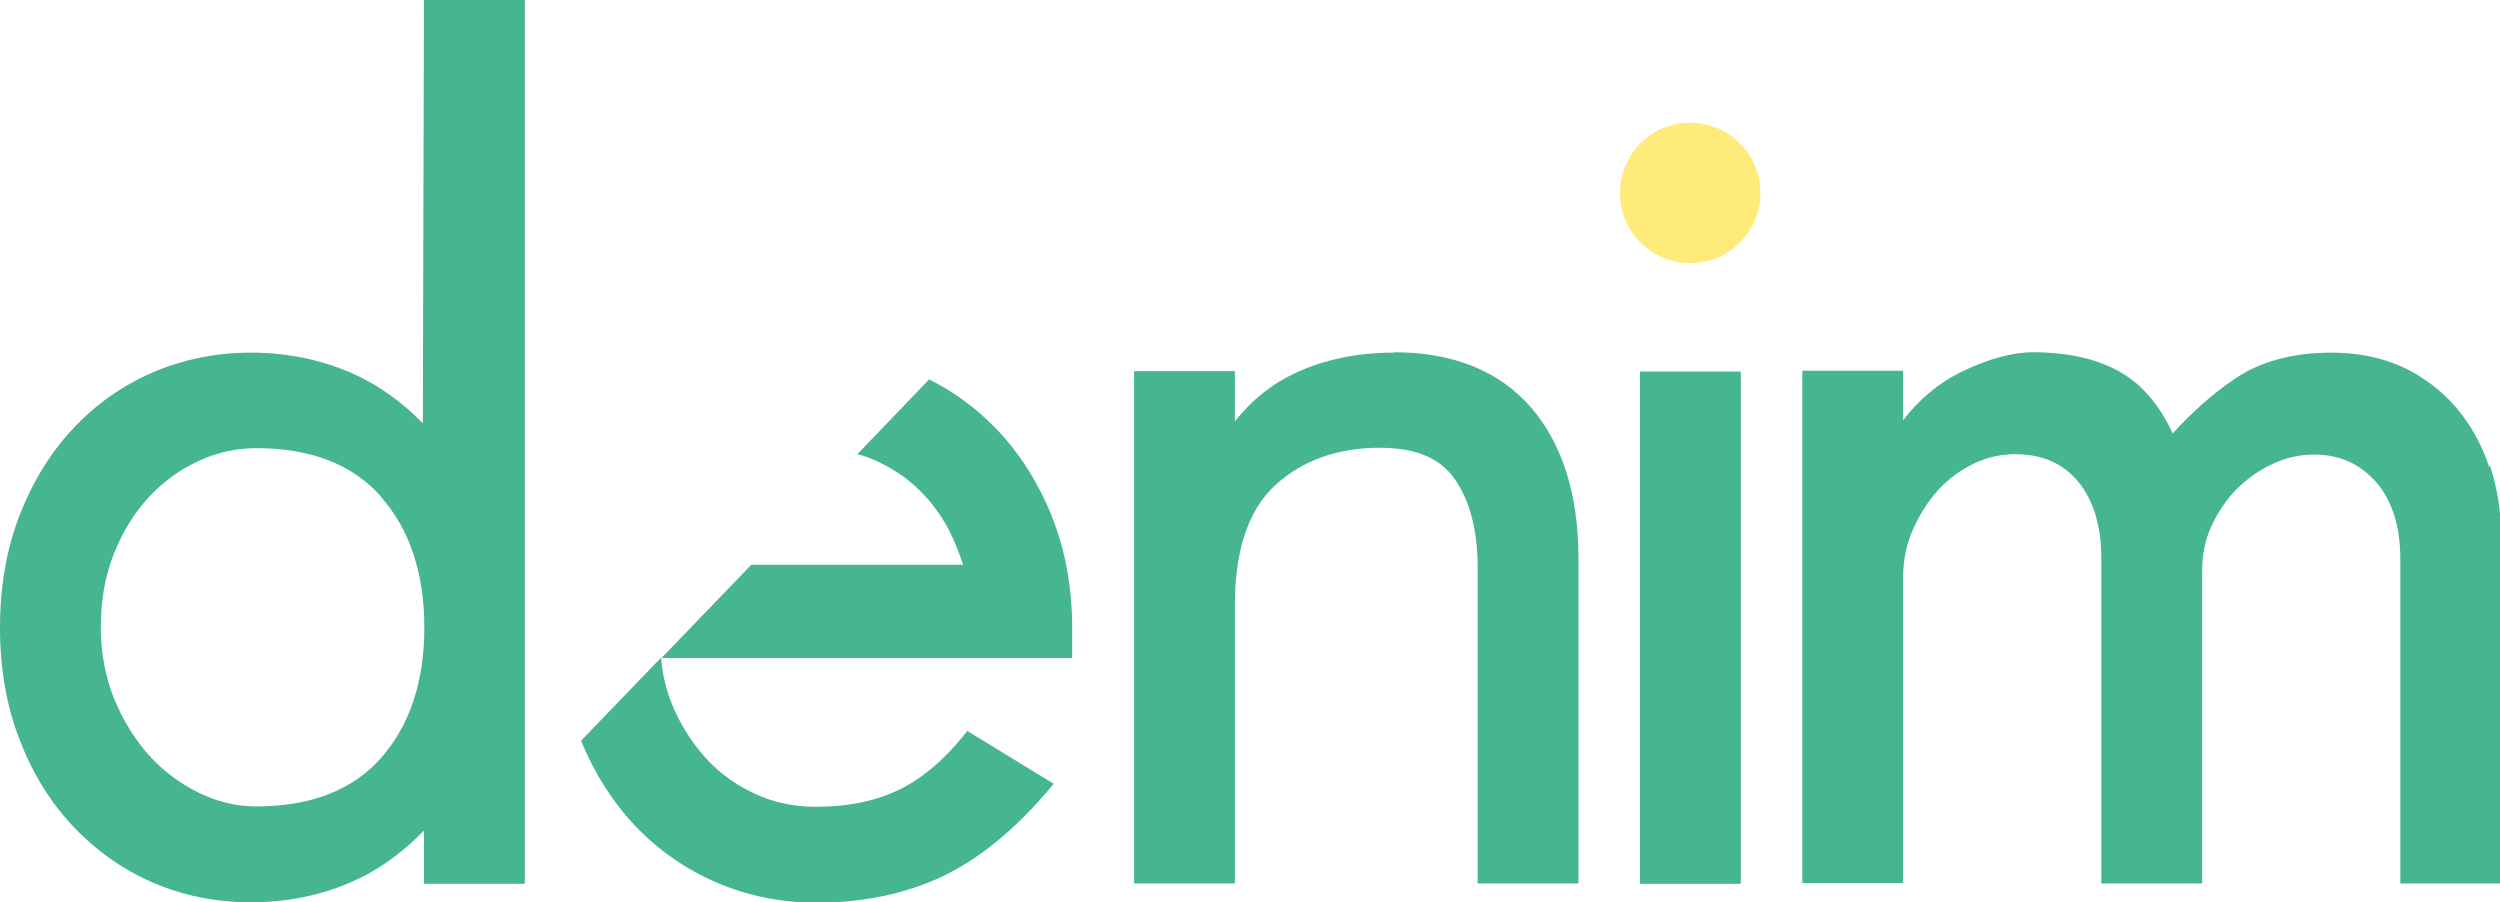 <?xml version="1.0" encoding="UTF-8"?>
<!DOCTYPE svg PUBLIC "-//W3C//DTD SVG 1.1//EN" "http://www.w3.org/Graphics/SVG/1.1/DTD/svg11.dtd">
<!-- Creator: CorelDRAW -->
<svg xmlns="http://www.w3.org/2000/svg" xml:space="preserve" width="62.99mm" height="22.735mm" version="1.1" style="shape-rendering:geometricPrecision; text-rendering:geometricPrecision; image-rendering:optimizeQuality; fill-rule:evenodd; clip-rule:evenodd"
viewBox="0 0 66.22 23.9"
 xmlns:xlink="http://www.w3.org/1999/xlink"
 xmlns:xodm="http://www.corel.com/coreldraw/odm/2003">
 <defs>
  <style type="text/css">
   <![CDATA[
    .fil0 {fill:#46B592;fill-rule:nonzero}
    .fil1 {fill:#FFEB7A;fill-rule:nonzero}
   ]]>
  </style>
 </defs>
 <g id="Layer_x0020_1">
  <path class="fil0" d="M25.51 19.5c-0.51,0.63 -1.07,1.11 -1.68,1.41 -0.61,0.3 -1.35,0.46 -2.22,0.46 -0.56,0 -1.1,-0.11 -1.58,-0.33 -0.49,-0.22 -0.92,-0.52 -1.27,-0.89 -0.36,-0.38 -0.66,-0.83 -0.89,-1.33 -0.2,-0.44 -0.32,-0.91 -0.36,-1.4l-2.12 2.2c0.36,0.87 0.84,1.63 1.44,2.26 0.61,0.64 1.34,1.15 2.16,1.5 0.82,0.35 1.71,0.53 2.63,0.53 1.23,0 2.34,-0.23 3.31,-0.68 0.96,-0.45 1.92,-1.22 2.83,-2.29l0.15 -0.18 -2.29 -1.4 -0.11 0.14z"/>
  <path class="fil0" d="M27.86 13.67c-0.36,-0.89 -0.85,-1.66 -1.46,-2.3 -0.52,-0.54 -1.12,-0.99 -1.79,-1.32l-1.9 1.98c0.16,0.04 0.31,0.09 0.46,0.16 0.45,0.2 0.84,0.46 1.16,0.77 0.32,0.31 0.59,0.67 0.79,1.05 0.16,0.31 0.29,0.63 0.39,0.95l-5.61 0 -2.38 2.47 10.88 0 0 -0.79c0,-1.07 -0.18,-2.07 -0.54,-2.96z"/>
  <path class="fil0" d="M11.2 11.21c-0.58,-0.59 -1.22,-1.04 -1.91,-1.34 -0.82,-0.35 -1.71,-0.53 -2.65,-0.53 -0.92,0 -1.8,0.18 -2.61,0.53 -0.8,0.35 -1.51,0.85 -2.11,1.5 -0.6,0.64 -1.07,1.42 -1.41,2.3 -0.34,0.89 -0.51,1.88 -0.51,2.95 0,1.07 0.17,2.07 0.51,2.95 0.34,0.89 0.81,1.66 1.41,2.3 0.6,0.64 1.31,1.15 2.11,1.5 0.8,0.35 1.68,0.53 2.61,0.53 0.95,0 1.84,-0.18 2.65,-0.53 0.7,-0.3 1.35,-0.76 1.94,-1.37l0 1.41 2.67 0 0 -23.41 -2.67 0 -0.03 11.21zm-1.11 1.95c0.76,0.86 1.15,2.02 1.15,3.46 0,1.44 -0.39,2.6 -1.15,3.46 -0.75,0.85 -1.87,1.28 -3.3,1.28 -0.52,0 -1.03,-0.12 -1.52,-0.36 -0.49,-0.24 -0.94,-0.57 -1.32,-0.99 -0.38,-0.42 -0.69,-0.93 -0.93,-1.51 -0.23,-0.58 -0.35,-1.21 -0.35,-1.89 0,-0.72 0.12,-1.38 0.35,-1.95 0.23,-0.58 0.54,-1.08 0.92,-1.49 0.38,-0.41 0.82,-0.73 1.32,-0.96 0.49,-0.23 1.01,-0.34 1.53,-0.34 1.44,0 2.55,0.43 3.3,1.28z"/>
  <path class="fil0" d="M36.91 9.34c-0.95,0 -1.82,0.18 -2.58,0.53 -0.63,0.29 -1.17,0.72 -1.62,1.29l0 -1.33 -2.67 0 0 13.57 2.67 0 0 -7.38c0,-1.45 0.36,-2.52 1.07,-3.17 0.71,-0.65 1.64,-0.99 2.76,-0.99 0.96,0 1.61,0.27 2,0.84 0.4,0.58 0.6,1.36 0.6,2.33l0 8.37 2.67 0 0 -8.6c0,-1.69 -0.42,-3.03 -1.25,-4 -0.84,-0.97 -2.06,-1.47 -3.64,-1.47z"/>
  <polygon class="fil0" points="43.44,23.41 46.11,23.41 46.11,9.84 43.44,9.84 "/>
  <path class="fil0" d="M65.93 12.36c-0.19,-0.58 -0.48,-1.1 -0.86,-1.55 -0.38,-0.45 -0.85,-0.81 -1.39,-1.07 -0.55,-0.26 -1.2,-0.4 -1.92,-0.4 -1.02,0 -1.88,0.23 -2.56,0.69 -0.58,0.39 -1.13,0.88 -1.65,1.45 -0.33,-0.72 -0.78,-1.26 -1.33,-1.59 -0.61,-0.37 -1.41,-0.56 -2.37,-0.56 -0.56,0 -1.2,0.18 -1.92,0.53 -0.58,0.29 -1.09,0.71 -1.52,1.27l0 -1.31 -2.67 0 0 13.57 2.67 0 0 -8.1c0,-0.43 0.08,-0.85 0.25,-1.24 0.17,-0.39 0.39,-0.75 0.66,-1.05 0.27,-0.3 0.59,-0.54 0.94,-0.71 0.35,-0.17 0.72,-0.26 1.11,-0.26 0.72,0 1.27,0.24 1.67,0.72 0.41,0.49 0.62,1.18 0.62,2.05l0 8.6 2.67 0 0 -8.27c0,-0.43 0.08,-0.84 0.25,-1.2 0.17,-0.37 0.39,-0.7 0.67,-0.98 0.28,-0.28 0.6,-0.5 0.96,-0.67 0.35,-0.16 0.71,-0.24 1.08,-0.24 0.68,0 1.21,0.24 1.64,0.72 0.43,0.49 0.65,1.18 0.65,2.04l0 8.6 2.67 0 0 -9.19c0,-0.65 -0.1,-1.28 -0.29,-1.86z"/>
  <path class="fil1" d="M44.77 3.25c-1.03,0 -1.86,0.84 -1.86,1.86 0,1.03 0.84,1.86 1.86,1.86 1.03,0 1.86,-0.84 1.86,-1.86 0,-1.03 -0.84,-1.86 -1.86,-1.86z"/>
 </g>
</svg>
